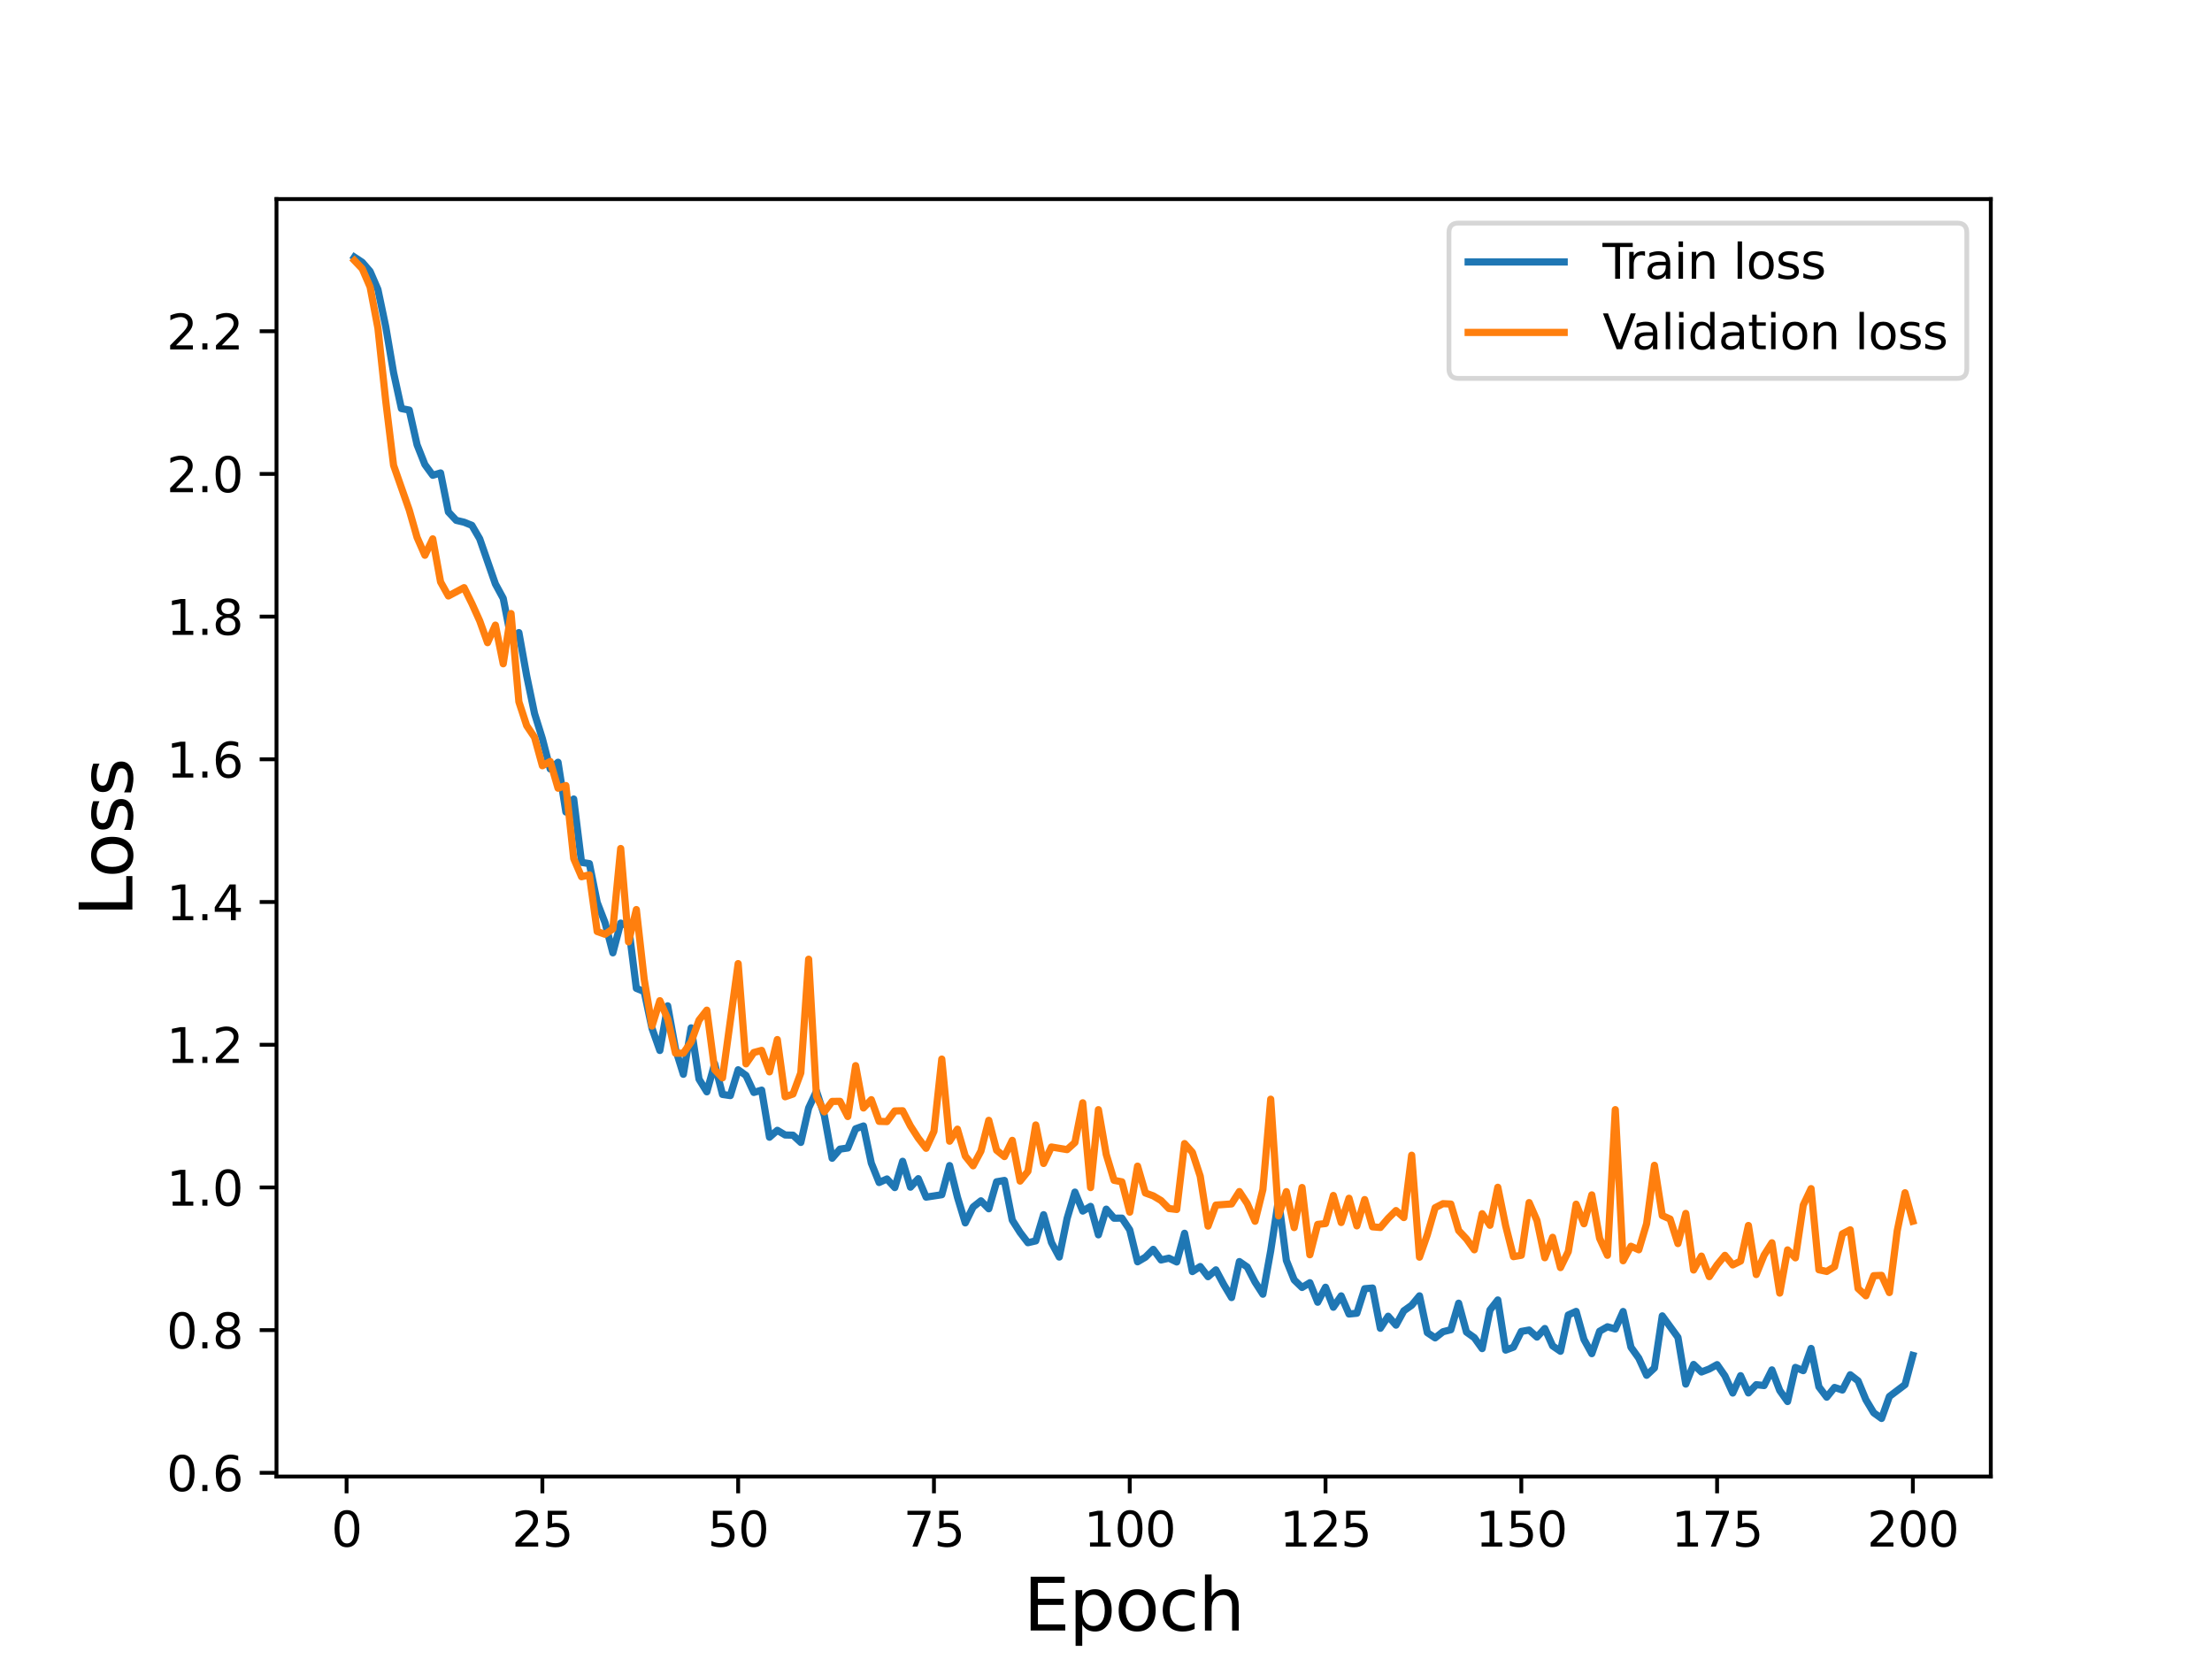 <?xml version="1.0" encoding="utf-8" standalone="no"?>
<!DOCTYPE svg PUBLIC "-//W3C//DTD SVG 1.1//EN"
  "http://www.w3.org/Graphics/SVG/1.1/DTD/svg11.dtd">
<svg height="345.6pt" version="1.1" viewBox="0 0 460.8 345.6" width="460.8pt" xmlns="http://www.w3.org/2000/svg" xmlns:xlink="http://www.w3.org/1999/xlink">
 <defs>
  <style type="text/css">*{stroke-linecap:butt;stroke-linejoin:round;}</style>
 </defs>
 <g id="figure_1">
  <g id="patch_1">
   <path d="M 0 345.6 
L 460.8 345.6 
L 460.8 0 
L 0 0 
z
" style="fill:#ffffff;"/>
  </g>
  <g id="axes_1">
   <g id="patch_2">
    <path d="M 57.6 307.584 
L 414.72 307.584 
L 414.72 41.472 
L 57.6 41.472 
z
" style="fill:#ffffff;"/>
   </g>
   <g id="matplotlib.axis_1">
    <g id="xtick_1">
     <g id="line2d_1">
      <defs>
       <path d="M 0 0 
L 0 3.5 
" id="m6119497175" style="stroke:#000000;stroke-width:0.8;"/>
      </defs>
      <g>
       <use style="stroke:#000000;stroke-width:0.8;" x="72.201" xlink:href="#m6119497175" y="307.584"/>
      </g>
     </g>
     <g id="text_1">
      <!-- 0 -->
      <g transform="translate(69.02 322.182)scale(0.1 -0.1)">
       <defs>
        <path d="M 2034 4250 
Q 1547 4250 1301 3770 
Q 1056 3291 1056 2328 
Q 1056 1369 1301 889 
Q 1547 409 2034 409 
Q 2525 409 2770 889 
Q 3016 1369 3016 2328 
Q 3016 3291 2770 3770 
Q 2525 4250 2034 4250 
z
M 2034 4750 
Q 2819 4750 3233 4129 
Q 3647 3509 3647 2328 
Q 3647 1150 3233 529 
Q 2819 -91 2034 -91 
Q 1250 -91 836 529 
Q 422 1150 422 2328 
Q 422 3509 836 4129 
Q 1250 4750 2034 4750 
z
" id="DejaVuSans-30" transform="scale(0.016)"/>
       </defs>
       <use xlink:href="#DejaVuSans-30"/>
      </g>
     </g>
    </g>
    <g id="xtick_2">
     <g id="line2d_2">
      <g>
       <use style="stroke:#000000;stroke-width:0.8;" x="112.987" xlink:href="#m6119497175" y="307.584"/>
      </g>
     </g>
     <g id="text_2">
      <!-- 25 -->
      <g transform="translate(106.625 322.182)scale(0.1 -0.1)">
       <defs>
        <path d="M 1228 531 
L 3431 531 
L 3431 0 
L 469 0 
L 469 531 
Q 828 903 1448 1529 
Q 2069 2156 2228 2338 
Q 2531 2678 2651 2914 
Q 2772 3150 2772 3378 
Q 2772 3750 2511 3984 
Q 2250 4219 1831 4219 
Q 1534 4219 1204 4116 
Q 875 4013 500 3803 
L 500 4441 
Q 881 4594 1212 4672 
Q 1544 4750 1819 4750 
Q 2544 4750 2975 4387 
Q 3406 4025 3406 3419 
Q 3406 3131 3298 2873 
Q 3191 2616 2906 2266 
Q 2828 2175 2409 1742 
Q 1991 1309 1228 531 
z
" id="DejaVuSans-32" transform="scale(0.016)"/>
        <path d="M 691 4666 
L 3169 4666 
L 3169 4134 
L 1269 4134 
L 1269 2991 
Q 1406 3038 1543 3061 
Q 1681 3084 1819 3084 
Q 2600 3084 3056 2656 
Q 3513 2228 3513 1497 
Q 3513 744 3044 326 
Q 2575 -91 1722 -91 
Q 1428 -91 1123 -41 
Q 819 9 494 109 
L 494 744 
Q 775 591 1075 516 
Q 1375 441 1709 441 
Q 2250 441 2565 725 
Q 2881 1009 2881 1497 
Q 2881 1984 2565 2268 
Q 2250 2553 1709 2553 
Q 1456 2553 1204 2497 
Q 953 2441 691 2322 
L 691 4666 
z
" id="DejaVuSans-35" transform="scale(0.016)"/>
       </defs>
       <use xlink:href="#DejaVuSans-32"/>
       <use x="63.623" xlink:href="#DejaVuSans-35"/>
      </g>
     </g>
    </g>
    <g id="xtick_3">
     <g id="line2d_3">
      <g>
       <use style="stroke:#000000;stroke-width:0.8;" x="153.773" xlink:href="#m6119497175" y="307.584"/>
      </g>
     </g>
     <g id="text_3">
      <!-- 50 -->
      <g transform="translate(147.41 322.182)scale(0.1 -0.1)">
       <use xlink:href="#DejaVuSans-35"/>
       <use x="63.623" xlink:href="#DejaVuSans-30"/>
      </g>
     </g>
    </g>
    <g id="xtick_4">
     <g id="line2d_4">
      <g>
       <use style="stroke:#000000;stroke-width:0.8;" x="194.559" xlink:href="#m6119497175" y="307.584"/>
      </g>
     </g>
     <g id="text_4">
      <!-- 75 -->
      <g transform="translate(188.196 322.182)scale(0.1 -0.1)">
       <defs>
        <path d="M 525 4666 
L 3525 4666 
L 3525 4397 
L 1831 0 
L 1172 0 
L 2766 4134 
L 525 4134 
L 525 4666 
z
" id="DejaVuSans-37" transform="scale(0.016)"/>
       </defs>
       <use xlink:href="#DejaVuSans-37"/>
       <use x="63.623" xlink:href="#DejaVuSans-35"/>
      </g>
     </g>
    </g>
    <g id="xtick_5">
     <g id="line2d_5">
      <g>
       <use style="stroke:#000000;stroke-width:0.8;" x="235.344" xlink:href="#m6119497175" y="307.584"/>
      </g>
     </g>
     <g id="text_5">
      <!-- 100 -->
      <g transform="translate(225.801 322.182)scale(0.1 -0.1)">
       <defs>
        <path d="M 794 531 
L 1825 531 
L 1825 4091 
L 703 3866 
L 703 4441 
L 1819 4666 
L 2450 4666 
L 2450 531 
L 3481 531 
L 3481 0 
L 794 0 
L 794 531 
z
" id="DejaVuSans-31" transform="scale(0.016)"/>
       </defs>
       <use xlink:href="#DejaVuSans-31"/>
       <use x="63.623" xlink:href="#DejaVuSans-30"/>
       <use x="127.246" xlink:href="#DejaVuSans-30"/>
      </g>
     </g>
    </g>
    <g id="xtick_6">
     <g id="line2d_6">
      <g>
       <use style="stroke:#000000;stroke-width:0.8;" x="276.13" xlink:href="#m6119497175" y="307.584"/>
      </g>
     </g>
     <g id="text_6">
      <!-- 125 -->
      <g transform="translate(266.586 322.182)scale(0.1 -0.1)">
       <use xlink:href="#DejaVuSans-31"/>
       <use x="63.623" xlink:href="#DejaVuSans-32"/>
       <use x="127.246" xlink:href="#DejaVuSans-35"/>
      </g>
     </g>
    </g>
    <g id="xtick_7">
     <g id="line2d_7">
      <g>
       <use style="stroke:#000000;stroke-width:0.8;" x="316.916" xlink:href="#m6119497175" y="307.584"/>
      </g>
     </g>
     <g id="text_7">
      <!-- 150 -->
      <g transform="translate(307.372 322.182)scale(0.1 -0.1)">
       <use xlink:href="#DejaVuSans-31"/>
       <use x="63.623" xlink:href="#DejaVuSans-35"/>
       <use x="127.246" xlink:href="#DejaVuSans-30"/>
      </g>
     </g>
    </g>
    <g id="xtick_8">
     <g id="line2d_8">
      <g>
       <use style="stroke:#000000;stroke-width:0.8;" x="357.702" xlink:href="#m6119497175" y="307.584"/>
      </g>
     </g>
     <g id="text_8">
      <!-- 175 -->
      <g transform="translate(348.158 322.182)scale(0.1 -0.1)">
       <use xlink:href="#DejaVuSans-31"/>
       <use x="63.623" xlink:href="#DejaVuSans-37"/>
       <use x="127.246" xlink:href="#DejaVuSans-35"/>
      </g>
     </g>
    </g>
    <g id="xtick_9">
     <g id="line2d_9">
      <g>
       <use style="stroke:#000000;stroke-width:0.8;" x="398.487" xlink:href="#m6119497175" y="307.584"/>
      </g>
     </g>
     <g id="text_9">
      <!-- 200 -->
      <g transform="translate(388.944 322.182)scale(0.1 -0.1)">
       <use xlink:href="#DejaVuSans-32"/>
       <use x="63.623" xlink:href="#DejaVuSans-30"/>
       <use x="127.246" xlink:href="#DejaVuSans-30"/>
      </g>
     </g>
    </g>
    <g id="text_10">
     <!-- Epoch -->
     <g transform="translate(213.194 339.66)scale(0.15 -0.15)">
      <defs>
       <path d="M 628 4666 
L 3578 4666 
L 3578 4134 
L 1259 4134 
L 1259 2753 
L 3481 2753 
L 3481 2222 
L 1259 2222 
L 1259 531 
L 3634 531 
L 3634 0 
L 628 0 
L 628 4666 
z
" id="DejaVuSans-45" transform="scale(0.016)"/>
       <path d="M 1159 525 
L 1159 -1331 
L 581 -1331 
L 581 3500 
L 1159 3500 
L 1159 2969 
Q 1341 3281 1617 3432 
Q 1894 3584 2278 3584 
Q 2916 3584 3314 3078 
Q 3713 2572 3713 1747 
Q 3713 922 3314 415 
Q 2916 -91 2278 -91 
Q 1894 -91 1617 61 
Q 1341 213 1159 525 
z
M 3116 1747 
Q 3116 2381 2855 2742 
Q 2594 3103 2138 3103 
Q 1681 3103 1420 2742 
Q 1159 2381 1159 1747 
Q 1159 1113 1420 752 
Q 1681 391 2138 391 
Q 2594 391 2855 752 
Q 3116 1113 3116 1747 
z
" id="DejaVuSans-70" transform="scale(0.016)"/>
       <path d="M 1959 3097 
Q 1497 3097 1228 2736 
Q 959 2375 959 1747 
Q 959 1119 1226 758 
Q 1494 397 1959 397 
Q 2419 397 2687 759 
Q 2956 1122 2956 1747 
Q 2956 2369 2687 2733 
Q 2419 3097 1959 3097 
z
M 1959 3584 
Q 2709 3584 3137 3096 
Q 3566 2609 3566 1747 
Q 3566 888 3137 398 
Q 2709 -91 1959 -91 
Q 1206 -91 779 398 
Q 353 888 353 1747 
Q 353 2609 779 3096 
Q 1206 3584 1959 3584 
z
" id="DejaVuSans-6f" transform="scale(0.016)"/>
       <path d="M 3122 3366 
L 3122 2828 
Q 2878 2963 2633 3030 
Q 2388 3097 2138 3097 
Q 1578 3097 1268 2742 
Q 959 2388 959 1747 
Q 959 1106 1268 751 
Q 1578 397 2138 397 
Q 2388 397 2633 464 
Q 2878 531 3122 666 
L 3122 134 
Q 2881 22 2623 -34 
Q 2366 -91 2075 -91 
Q 1284 -91 818 406 
Q 353 903 353 1747 
Q 353 2603 823 3093 
Q 1294 3584 2113 3584 
Q 2378 3584 2631 3529 
Q 2884 3475 3122 3366 
z
" id="DejaVuSans-63" transform="scale(0.016)"/>
       <path d="M 3513 2113 
L 3513 0 
L 2938 0 
L 2938 2094 
Q 2938 2591 2744 2837 
Q 2550 3084 2163 3084 
Q 1697 3084 1428 2787 
Q 1159 2491 1159 1978 
L 1159 0 
L 581 0 
L 581 4863 
L 1159 4863 
L 1159 2956 
Q 1366 3272 1645 3428 
Q 1925 3584 2291 3584 
Q 2894 3584 3203 3211 
Q 3513 2838 3513 2113 
z
" id="DejaVuSans-68" transform="scale(0.016)"/>
      </defs>
      <use xlink:href="#DejaVuSans-45"/>
      <use x="63.184" xlink:href="#DejaVuSans-70"/>
      <use x="126.66" xlink:href="#DejaVuSans-6f"/>
      <use x="187.842" xlink:href="#DejaVuSans-63"/>
      <use x="242.822" xlink:href="#DejaVuSans-68"/>
     </g>
    </g>
   </g>
   <g id="matplotlib.axis_2">
    <g id="ytick_1">
     <g id="line2d_10">
      <defs>
       <path d="M 0 0 
L -3.5 0 
" id="mb5609bcc9d" style="stroke:#000000;stroke-width:0.8;"/>
      </defs>
      <g>
       <use style="stroke:#000000;stroke-width:0.8;" x="57.6" xlink:href="#mb5609bcc9d" y="306.816"/>
      </g>
     </g>
     <g id="text_11">
      <!-- 0.6 -->
      <g transform="translate(34.697 310.615)scale(0.1 -0.1)">
       <defs>
        <path d="M 684 794 
L 1344 794 
L 1344 0 
L 684 0 
L 684 794 
z
" id="DejaVuSans-2e" transform="scale(0.016)"/>
        <path d="M 2113 2584 
Q 1688 2584 1439 2293 
Q 1191 2003 1191 1497 
Q 1191 994 1439 701 
Q 1688 409 2113 409 
Q 2538 409 2786 701 
Q 3034 994 3034 1497 
Q 3034 2003 2786 2293 
Q 2538 2584 2113 2584 
z
M 3366 4563 
L 3366 3988 
Q 3128 4100 2886 4159 
Q 2644 4219 2406 4219 
Q 1781 4219 1451 3797 
Q 1122 3375 1075 2522 
Q 1259 2794 1537 2939 
Q 1816 3084 2150 3084 
Q 2853 3084 3261 2657 
Q 3669 2231 3669 1497 
Q 3669 778 3244 343 
Q 2819 -91 2113 -91 
Q 1303 -91 875 529 
Q 447 1150 447 2328 
Q 447 3434 972 4092 
Q 1497 4750 2381 4750 
Q 2619 4750 2861 4703 
Q 3103 4656 3366 4563 
z
" id="DejaVuSans-36" transform="scale(0.016)"/>
       </defs>
       <use xlink:href="#DejaVuSans-30"/>
       <use x="63.623" xlink:href="#DejaVuSans-2e"/>
       <use x="95.41" xlink:href="#DejaVuSans-36"/>
      </g>
     </g>
    </g>
    <g id="ytick_2">
     <g id="line2d_11">
      <g>
       <use style="stroke:#000000;stroke-width:0.8;" x="57.6" xlink:href="#mb5609bcc9d" y="277.089"/>
      </g>
     </g>
     <g id="text_12">
      <!-- 0.8 -->
      <g transform="translate(34.697 280.888)scale(0.1 -0.1)">
       <defs>
        <path d="M 2034 2216 
Q 1584 2216 1326 1975 
Q 1069 1734 1069 1313 
Q 1069 891 1326 650 
Q 1584 409 2034 409 
Q 2484 409 2743 651 
Q 3003 894 3003 1313 
Q 3003 1734 2745 1975 
Q 2488 2216 2034 2216 
z
M 1403 2484 
Q 997 2584 770 2862 
Q 544 3141 544 3541 
Q 544 4100 942 4425 
Q 1341 4750 2034 4750 
Q 2731 4750 3128 4425 
Q 3525 4100 3525 3541 
Q 3525 3141 3298 2862 
Q 3072 2584 2669 2484 
Q 3125 2378 3379 2068 
Q 3634 1759 3634 1313 
Q 3634 634 3220 271 
Q 2806 -91 2034 -91 
Q 1263 -91 848 271 
Q 434 634 434 1313 
Q 434 1759 690 2068 
Q 947 2378 1403 2484 
z
M 1172 3481 
Q 1172 3119 1398 2916 
Q 1625 2713 2034 2713 
Q 2441 2713 2670 2916 
Q 2900 3119 2900 3481 
Q 2900 3844 2670 4047 
Q 2441 4250 2034 4250 
Q 1625 4250 1398 4047 
Q 1172 3844 1172 3481 
z
" id="DejaVuSans-38" transform="scale(0.016)"/>
       </defs>
       <use xlink:href="#DejaVuSans-30"/>
       <use x="63.623" xlink:href="#DejaVuSans-2e"/>
       <use x="95.41" xlink:href="#DejaVuSans-38"/>
      </g>
     </g>
    </g>
    <g id="ytick_3">
     <g id="line2d_12">
      <g>
       <use style="stroke:#000000;stroke-width:0.8;" x="57.6" xlink:href="#mb5609bcc9d" y="247.362"/>
      </g>
     </g>
     <g id="text_13">
      <!-- 1.0 -->
      <g transform="translate(34.697 251.161)scale(0.1 -0.1)">
       <use xlink:href="#DejaVuSans-31"/>
       <use x="63.623" xlink:href="#DejaVuSans-2e"/>
       <use x="95.41" xlink:href="#DejaVuSans-30"/>
      </g>
     </g>
    </g>
    <g id="ytick_4">
     <g id="line2d_13">
      <g>
       <use style="stroke:#000000;stroke-width:0.8;" x="57.6" xlink:href="#mb5609bcc9d" y="217.635"/>
      </g>
     </g>
     <g id="text_14">
      <!-- 1.2 -->
      <g transform="translate(34.697 221.434)scale(0.1 -0.1)">
       <use xlink:href="#DejaVuSans-31"/>
       <use x="63.623" xlink:href="#DejaVuSans-2e"/>
       <use x="95.41" xlink:href="#DejaVuSans-32"/>
      </g>
     </g>
    </g>
    <g id="ytick_5">
     <g id="line2d_14">
      <g>
       <use style="stroke:#000000;stroke-width:0.8;" x="57.6" xlink:href="#mb5609bcc9d" y="187.907"/>
      </g>
     </g>
     <g id="text_15">
      <!-- 1.4 -->
      <g transform="translate(34.697 191.707)scale(0.1 -0.1)">
       <defs>
        <path d="M 2419 4116 
L 825 1625 
L 2419 1625 
L 2419 4116 
z
M 2253 4666 
L 3047 4666 
L 3047 1625 
L 3713 1625 
L 3713 1100 
L 3047 1100 
L 3047 0 
L 2419 0 
L 2419 1100 
L 313 1100 
L 313 1709 
L 2253 4666 
z
" id="DejaVuSans-34" transform="scale(0.016)"/>
       </defs>
       <use xlink:href="#DejaVuSans-31"/>
       <use x="63.623" xlink:href="#DejaVuSans-2e"/>
       <use x="95.41" xlink:href="#DejaVuSans-34"/>
      </g>
     </g>
    </g>
    <g id="ytick_6">
     <g id="line2d_15">
      <g>
       <use style="stroke:#000000;stroke-width:0.8;" x="57.6" xlink:href="#mb5609bcc9d" y="158.18"/>
      </g>
     </g>
     <g id="text_16">
      <!-- 1.6 -->
      <g transform="translate(34.697 161.979)scale(0.1 -0.1)">
       <use xlink:href="#DejaVuSans-31"/>
       <use x="63.623" xlink:href="#DejaVuSans-2e"/>
       <use x="95.41" xlink:href="#DejaVuSans-36"/>
      </g>
     </g>
    </g>
    <g id="ytick_7">
     <g id="line2d_16">
      <g>
       <use style="stroke:#000000;stroke-width:0.8;" x="57.6" xlink:href="#mb5609bcc9d" y="128.453"/>
      </g>
     </g>
     <g id="text_17">
      <!-- 1.8 -->
      <g transform="translate(34.697 132.252)scale(0.1 -0.1)">
       <use xlink:href="#DejaVuSans-31"/>
       <use x="63.623" xlink:href="#DejaVuSans-2e"/>
       <use x="95.41" xlink:href="#DejaVuSans-38"/>
      </g>
     </g>
    </g>
    <g id="ytick_8">
     <g id="line2d_17">
      <g>
       <use style="stroke:#000000;stroke-width:0.8;" x="57.6" xlink:href="#mb5609bcc9d" y="98.726"/>
      </g>
     </g>
     <g id="text_18">
      <!-- 2.0 -->
      <g transform="translate(34.697 102.525)scale(0.1 -0.1)">
       <use xlink:href="#DejaVuSans-32"/>
       <use x="63.623" xlink:href="#DejaVuSans-2e"/>
       <use x="95.41" xlink:href="#DejaVuSans-30"/>
      </g>
     </g>
    </g>
    <g id="ytick_9">
     <g id="line2d_18">
      <g>
       <use style="stroke:#000000;stroke-width:0.8;" x="57.6" xlink:href="#mb5609bcc9d" y="68.999"/>
      </g>
     </g>
     <g id="text_19">
      <!-- 2.2 -->
      <g transform="translate(34.697 72.798)scale(0.1 -0.1)">
       <use xlink:href="#DejaVuSans-32"/>
       <use x="63.623" xlink:href="#DejaVuSans-2e"/>
       <use x="95.41" xlink:href="#DejaVuSans-32"/>
      </g>
     </g>
    </g>
    <g id="text_20">
     <!-- Loss -->
     <g transform="translate(27.577 190.979)rotate(-90)scale(0.15 -0.15)">
      <defs>
       <path d="M 628 4666 
L 1259 4666 
L 1259 531 
L 3531 531 
L 3531 0 
L 628 0 
L 628 4666 
z
" id="DejaVuSans-4c" transform="scale(0.016)"/>
       <path d="M 2834 3397 
L 2834 2853 
Q 2591 2978 2328 3040 
Q 2066 3103 1784 3103 
Q 1356 3103 1142 2972 
Q 928 2841 928 2578 
Q 928 2378 1081 2264 
Q 1234 2150 1697 2047 
L 1894 2003 
Q 2506 1872 2764 1633 
Q 3022 1394 3022 966 
Q 3022 478 2636 193 
Q 2250 -91 1575 -91 
Q 1294 -91 989 -36 
Q 684 19 347 128 
L 347 722 
Q 666 556 975 473 
Q 1284 391 1588 391 
Q 1994 391 2212 530 
Q 2431 669 2431 922 
Q 2431 1156 2273 1281 
Q 2116 1406 1581 1522 
L 1381 1569 
Q 847 1681 609 1914 
Q 372 2147 372 2553 
Q 372 3047 722 3315 
Q 1072 3584 1716 3584 
Q 2034 3584 2315 3537 
Q 2597 3491 2834 3397 
z
" id="DejaVuSans-73" transform="scale(0.016)"/>
      </defs>
      <use xlink:href="#DejaVuSans-4c"/>
      <use x="53.963" xlink:href="#DejaVuSans-6f"/>
      <use x="115.145" xlink:href="#DejaVuSans-73"/>
      <use x="167.244" xlink:href="#DejaVuSans-73"/>
     </g>
    </g>
   </g>
   <g id="line2d_19">
    <path clip-path="url(#p56b94e020b)" d="M 73.833 53.568 
L 75.464 54.644 
L 77.096 56.537 
L 78.727 60.306 
L 80.358 68.06 
L 81.99 77.639 
L 83.621 85.113 
L 85.253 85.427 
L 86.884 92.658 
L 88.516 96.782 
L 90.147 99.007 
L 91.778 98.523 
L 93.41 106.652 
L 95.041 108.397 
L 96.673 108.783 
L 98.304 109.445 
L 99.936 112.254 
L 103.198 121.647 
L 104.83 124.653 
L 106.461 132.994 
L 108.093 131.783 
L 109.724 140.807 
L 111.356 148.644 
L 112.987 153.874 
L 114.618 160.183 
L 116.25 158.79 
L 117.881 169.155 
L 119.513 166.451 
L 121.144 179.652 
L 122.776 179.904 
L 124.407 187.995 
L 126.038 192.202 
L 127.67 198.494 
L 129.301 192.298 
L 130.933 192.912 
L 132.564 205.886 
L 134.196 206.564 
L 135.827 214.222 
L 137.458 218.833 
L 139.09 209.535 
L 140.721 218.55 
L 142.353 223.794 
L 143.984 214.122 
L 145.616 224.806 
L 147.247 227.446 
L 148.879 221.611 
L 150.51 227.994 
L 152.141 228.233 
L 153.773 222.856 
L 155.404 224.038 
L 157.036 227.575 
L 158.667 227.097 
L 160.299 236.904 
L 161.93 235.465 
L 163.561 236.437 
L 165.193 236.478 
L 166.824 237.989 
L 168.456 230.813 
L 170.087 227.313 
L 171.719 232.359 
L 173.35 241.285 
L 174.981 239.381 
L 176.613 239.149 
L 178.244 235.147 
L 179.876 234.562 
L 181.507 242.291 
L 183.139 246.337 
L 184.77 245.6 
L 186.401 247.395 
L 188.033 241.919 
L 189.664 247.31 
L 191.296 245.537 
L 192.927 249.383 
L 196.19 248.881 
L 197.821 242.812 
L 199.453 249.393 
L 201.084 254.752 
L 202.716 251.442 
L 204.347 250.153 
L 205.979 251.813 
L 207.61 246.188 
L 209.241 245.906 
L 210.873 254.179 
L 212.504 256.738 
L 214.136 258.881 
L 215.767 258.499 
L 217.399 253.047 
L 219.03 258.822 
L 220.661 261.866 
L 222.293 253.844 
L 223.924 248.338 
L 225.556 252.288 
L 227.187 251.313 
L 228.819 257.239 
L 230.45 251.891 
L 232.081 253.772 
L 233.713 253.756 
L 235.344 256.2 
L 236.976 262.857 
L 238.607 261.898 
L 240.239 260.27 
L 241.87 262.473 
L 243.501 262.101 
L 245.133 262.889 
L 246.764 256.915 
L 248.396 264.891 
L 250.027 263.843 
L 251.659 265.957 
L 253.29 264.538 
L 254.921 267.585 
L 256.553 270.305 
L 258.184 262.808 
L 259.816 263.94 
L 261.447 267.073 
L 263.079 269.607 
L 264.71 260.567 
L 266.341 249.896 
L 267.973 262.569 
L 269.604 266.632 
L 271.236 268.203 
L 272.867 267.213 
L 274.499 271.276 
L 276.13 268.158 
L 277.761 272.323 
L 279.393 269.957 
L 281.024 273.734 
L 282.656 273.573 
L 284.287 268.464 
L 285.919 268.323 
L 287.55 276.705 
L 289.181 274.193 
L 290.813 276.048 
L 292.444 273.066 
L 294.076 271.908 
L 295.707 269.947 
L 297.339 277.616 
L 298.97 278.706 
L 300.601 277.424 
L 302.233 277.01 
L 303.864 271.48 
L 305.496 277.501 
L 307.127 278.665 
L 308.759 280.938 
L 310.39 272.901 
L 312.021 270.808 
L 313.653 281.25 
L 315.284 280.639 
L 316.916 277.362 
L 318.547 277.069 
L 320.179 278.539 
L 321.81 276.754 
L 323.441 280.375 
L 325.073 281.494 
L 326.704 273.93 
L 328.336 273.193 
L 329.967 279.029 
L 331.599 281.991 
L 333.23 277.32 
L 334.862 276.387 
L 336.493 276.853 
L 338.124 273.211 
L 339.756 280.648 
L 341.387 282.93 
L 343.019 286.495 
L 344.65 284.972 
L 346.282 274.121 
L 349.544 278.595 
L 351.176 288.328 
L 352.807 284.24 
L 354.439 285.81 
L 356.07 285.185 
L 357.702 284.277 
L 359.333 286.616 
L 360.964 290.193 
L 362.596 286.58 
L 364.227 290.176 
L 365.859 288.456 
L 367.49 288.634 
L 369.122 285.373 
L 370.753 289.66 
L 372.384 291.963 
L 374.016 284.857 
L 375.647 285.53 
L 377.279 280.906 
L 378.91 288.902 
L 380.542 291.052 
L 382.173 289.032 
L 383.804 289.566 
L 385.436 286.391 
L 387.067 287.652 
L 388.699 291.589 
L 390.33 294.313 
L 391.962 295.488 
L 393.593 290.91 
L 396.856 288.442 
L 398.487 282.356 
L 398.487 282.356 
" style="fill:none;stroke:#1f77b4;stroke-linecap:square;stroke-width:1.5;"/>
   </g>
   <g id="line2d_20">
    <path clip-path="url(#p56b94e020b)" d="M 73.833 54.275 
L 75.464 55.987 
L 77.096 59.767 
L 78.727 68.367 
L 80.358 83.547 
L 81.99 96.945 
L 85.253 106.244 
L 86.884 111.948 
L 88.516 115.672 
L 90.147 112.254 
L 91.778 121.225 
L 93.41 124.151 
L 96.673 122.416 
L 98.304 125.729 
L 99.936 129.345 
L 101.567 133.88 
L 103.198 130.225 
L 104.83 138.279 
L 106.461 127.815 
L 108.093 146.196 
L 109.724 151.178 
L 111.356 153.6 
L 112.987 159.519 
L 114.618 158.628 
L 116.25 164.195 
L 117.881 163.642 
L 119.513 178.854 
L 121.144 182.636 
L 122.776 182.251 
L 124.407 194.05 
L 126.038 194.627 
L 127.67 193.516 
L 129.301 176.76 
L 130.933 196.212 
L 132.564 189.48 
L 134.196 203.992 
L 135.827 213.737 
L 137.458 208.462 
L 139.09 212.239 
L 140.721 219.403 
L 142.353 219.398 
L 143.984 217.043 
L 145.616 212.526 
L 147.247 210.435 
L 148.879 222.827 
L 150.51 224.54 
L 153.773 200.733 
L 155.404 221.622 
L 157.036 219.252 
L 158.667 218.817 
L 160.299 223.291 
L 161.93 216.56 
L 163.561 228.479 
L 165.193 227.908 
L 166.824 223.499 
L 168.456 199.822 
L 170.087 228.38 
L 171.719 231.618 
L 173.35 229.444 
L 174.981 229.427 
L 176.613 232.591 
L 178.244 221.995 
L 179.876 230.813 
L 181.507 229.086 
L 183.139 233.599 
L 184.77 233.647 
L 186.401 231.431 
L 188.033 231.392 
L 189.664 234.565 
L 191.296 237.095 
L 192.927 239.21 
L 194.559 235.675 
L 196.19 220.628 
L 197.821 237.733 
L 199.453 235.228 
L 201.084 240.828 
L 202.716 242.858 
L 204.347 239.788 
L 205.979 233.383 
L 207.61 239.619 
L 209.241 240.936 
L 210.873 237.555 
L 212.504 246.042 
L 214.136 244.01 
L 215.767 234.352 
L 217.399 242.373 
L 219.03 238.941 
L 222.293 239.487 
L 223.924 238.009 
L 225.556 229.731 
L 227.187 247.397 
L 228.819 231.165 
L 230.45 240.492 
L 232.081 245.883 
L 233.713 246.197 
L 235.344 252.516 
L 236.976 242.928 
L 238.607 248.522 
L 240.239 249.116 
L 241.87 250.093 
L 243.501 251.759 
L 245.133 251.953 
L 246.764 238.229 
L 248.396 240.057 
L 250.027 245.029 
L 251.659 255.423 
L 253.29 251.042 
L 256.553 250.8 
L 258.184 248.225 
L 259.816 250.707 
L 261.447 254.409 
L 263.079 247.819 
L 264.71 228.983 
L 266.341 253.292 
L 267.973 248.241 
L 269.604 255.731 
L 271.236 247.38 
L 272.867 261.389 
L 274.499 255.066 
L 276.13 254.889 
L 277.761 249.041 
L 279.393 254.673 
L 281.024 249.622 
L 282.656 255.368 
L 284.287 249.895 
L 285.919 255.569 
L 287.55 255.708 
L 289.181 253.8 
L 290.813 252.182 
L 292.444 253.646 
L 294.076 240.653 
L 295.707 261.893 
L 297.339 257.211 
L 298.97 251.591 
L 300.601 250.745 
L 302.233 250.826 
L 303.864 256.345 
L 305.496 258.091 
L 307.127 260.356 
L 308.759 252.838 
L 310.39 255.247 
L 312.021 247.333 
L 313.653 255.34 
L 315.284 261.783 
L 316.916 261.496 
L 318.547 250.518 
L 320.179 254.264 
L 321.81 262.011 
L 323.441 257.752 
L 325.073 264.061 
L 326.704 260.726 
L 328.336 250.857 
L 329.967 254.931 
L 331.599 248.917 
L 333.23 257.973 
L 334.862 261.499 
L 336.493 231.16 
L 338.124 262.638 
L 339.756 259.621 
L 341.387 260.356 
L 343.019 254.924 
L 344.65 242.759 
L 346.282 253.226 
L 347.913 253.953 
L 349.544 259.058 
L 351.176 252.779 
L 352.807 264.568 
L 354.439 261.669 
L 356.07 265.946 
L 357.702 263.499 
L 359.333 261.512 
L 360.964 263.508 
L 362.596 262.704 
L 364.227 255.291 
L 365.859 265.509 
L 367.49 261.477 
L 369.122 258.895 
L 370.753 269.375 
L 372.384 260.378 
L 374.016 262.033 
L 375.647 251.065 
L 377.279 247.615 
L 378.91 264.515 
L 380.542 264.866 
L 382.173 263.87 
L 383.804 257.033 
L 385.436 256.193 
L 387.067 268.415 
L 388.699 269.939 
L 390.33 265.748 
L 391.962 265.681 
L 393.593 269.265 
L 395.224 256.415 
L 396.856 248.472 
L 398.487 254.401 
L 398.487 254.401 
" style="fill:none;stroke:#ff7f0e;stroke-linecap:square;stroke-width:1.5;"/>
   </g>
   <g id="patch_3">
    <path d="M 57.6 307.584 
L 57.6 41.472 
" style="fill:none;stroke:#000000;stroke-linecap:square;stroke-linejoin:miter;stroke-width:0.8;"/>
   </g>
   <g id="patch_4">
    <path d="M 414.72 307.584 
L 414.72 41.472 
" style="fill:none;stroke:#000000;stroke-linecap:square;stroke-linejoin:miter;stroke-width:0.8;"/>
   </g>
   <g id="patch_5">
    <path d="M 57.6 307.584 
L 414.72 307.584 
" style="fill:none;stroke:#000000;stroke-linecap:square;stroke-linejoin:miter;stroke-width:0.8;"/>
   </g>
   <g id="patch_6">
    <path d="M 57.6 41.472 
L 414.72 41.472 
" style="fill:none;stroke:#000000;stroke-linecap:square;stroke-linejoin:miter;stroke-width:0.8;"/>
   </g>
   <g id="legend_1">
    <g id="patch_7">
     <path d="M 303.845 78.828 
L 407.72 78.828 
Q 409.72 78.828 409.72 76.828 
L 409.72 48.472 
Q 409.72 46.472 407.72 46.472 
L 303.845 46.472 
Q 301.845 46.472 301.845 48.472 
L 301.845 76.828 
Q 301.845 78.828 303.845 78.828 
z
" style="fill:#ffffff;opacity:0.8;stroke:#cccccc;stroke-linejoin:miter;"/>
    </g>
    <g id="line2d_21">
     <path d="M 305.845 54.57 
L 325.845 54.57 
" style="fill:none;stroke:#1f77b4;stroke-linecap:square;stroke-width:1.5;"/>
    </g>
    <g id="line2d_22"/>
    <g id="text_21">
     <!-- Train loss -->
     <g transform="translate(333.845 58.07)scale(0.1 -0.1)">
      <defs>
       <path d="M -19 4666 
L 3928 4666 
L 3928 4134 
L 2272 4134 
L 2272 0 
L 1638 0 
L 1638 4134 
L -19 4134 
L -19 4666 
z
" id="DejaVuSans-54" transform="scale(0.016)"/>
       <path d="M 2631 2963 
Q 2534 3019 2420 3045 
Q 2306 3072 2169 3072 
Q 1681 3072 1420 2755 
Q 1159 2438 1159 1844 
L 1159 0 
L 581 0 
L 581 3500 
L 1159 3500 
L 1159 2956 
Q 1341 3275 1631 3429 
Q 1922 3584 2338 3584 
Q 2397 3584 2469 3576 
Q 2541 3569 2628 3553 
L 2631 2963 
z
" id="DejaVuSans-72" transform="scale(0.016)"/>
       <path d="M 2194 1759 
Q 1497 1759 1228 1600 
Q 959 1441 959 1056 
Q 959 750 1161 570 
Q 1363 391 1709 391 
Q 2188 391 2477 730 
Q 2766 1069 2766 1631 
L 2766 1759 
L 2194 1759 
z
M 3341 1997 
L 3341 0 
L 2766 0 
L 2766 531 
Q 2569 213 2275 61 
Q 1981 -91 1556 -91 
Q 1019 -91 701 211 
Q 384 513 384 1019 
Q 384 1609 779 1909 
Q 1175 2209 1959 2209 
L 2766 2209 
L 2766 2266 
Q 2766 2663 2505 2880 
Q 2244 3097 1772 3097 
Q 1472 3097 1187 3025 
Q 903 2953 641 2809 
L 641 3341 
Q 956 3463 1253 3523 
Q 1550 3584 1831 3584 
Q 2591 3584 2966 3190 
Q 3341 2797 3341 1997 
z
" id="DejaVuSans-61" transform="scale(0.016)"/>
       <path d="M 603 3500 
L 1178 3500 
L 1178 0 
L 603 0 
L 603 3500 
z
M 603 4863 
L 1178 4863 
L 1178 4134 
L 603 4134 
L 603 4863 
z
" id="DejaVuSans-69" transform="scale(0.016)"/>
       <path d="M 3513 2113 
L 3513 0 
L 2938 0 
L 2938 2094 
Q 2938 2591 2744 2837 
Q 2550 3084 2163 3084 
Q 1697 3084 1428 2787 
Q 1159 2491 1159 1978 
L 1159 0 
L 581 0 
L 581 3500 
L 1159 3500 
L 1159 2956 
Q 1366 3272 1645 3428 
Q 1925 3584 2291 3584 
Q 2894 3584 3203 3211 
Q 3513 2838 3513 2113 
z
" id="DejaVuSans-6e" transform="scale(0.016)"/>
       <path id="DejaVuSans-20" transform="scale(0.016)"/>
       <path d="M 603 4863 
L 1178 4863 
L 1178 0 
L 603 0 
L 603 4863 
z
" id="DejaVuSans-6c" transform="scale(0.016)"/>
      </defs>
      <use xlink:href="#DejaVuSans-54"/>
      <use x="46.334" xlink:href="#DejaVuSans-72"/>
      <use x="87.447" xlink:href="#DejaVuSans-61"/>
      <use x="148.727" xlink:href="#DejaVuSans-69"/>
      <use x="176.51" xlink:href="#DejaVuSans-6e"/>
      <use x="239.889" xlink:href="#DejaVuSans-20"/>
      <use x="271.676" xlink:href="#DejaVuSans-6c"/>
      <use x="299.459" xlink:href="#DejaVuSans-6f"/>
      <use x="360.641" xlink:href="#DejaVuSans-73"/>
      <use x="412.74" xlink:href="#DejaVuSans-73"/>
     </g>
    </g>
    <g id="line2d_23">
     <path d="M 305.845 69.249 
L 325.845 69.249 
" style="fill:none;stroke:#ff7f0e;stroke-linecap:square;stroke-width:1.5;"/>
    </g>
    <g id="line2d_24"/>
    <g id="text_22">
     <!-- Validation loss -->
     <g transform="translate(333.845 72.749)scale(0.1 -0.1)">
      <defs>
       <path d="M 1831 0 
L 50 4666 
L 709 4666 
L 2188 738 
L 3669 4666 
L 4325 4666 
L 2547 0 
L 1831 0 
z
" id="DejaVuSans-56" transform="scale(0.016)"/>
       <path d="M 2906 2969 
L 2906 4863 
L 3481 4863 
L 3481 0 
L 2906 0 
L 2906 525 
Q 2725 213 2448 61 
Q 2172 -91 1784 -91 
Q 1150 -91 751 415 
Q 353 922 353 1747 
Q 353 2572 751 3078 
Q 1150 3584 1784 3584 
Q 2172 3584 2448 3432 
Q 2725 3281 2906 2969 
z
M 947 1747 
Q 947 1113 1208 752 
Q 1469 391 1925 391 
Q 2381 391 2643 752 
Q 2906 1113 2906 1747 
Q 2906 2381 2643 2742 
Q 2381 3103 1925 3103 
Q 1469 3103 1208 2742 
Q 947 2381 947 1747 
z
" id="DejaVuSans-64" transform="scale(0.016)"/>
       <path d="M 1172 4494 
L 1172 3500 
L 2356 3500 
L 2356 3053 
L 1172 3053 
L 1172 1153 
Q 1172 725 1289 603 
Q 1406 481 1766 481 
L 2356 481 
L 2356 0 
L 1766 0 
Q 1100 0 847 248 
Q 594 497 594 1153 
L 594 3053 
L 172 3053 
L 172 3500 
L 594 3500 
L 594 4494 
L 1172 4494 
z
" id="DejaVuSans-74" transform="scale(0.016)"/>
      </defs>
      <use xlink:href="#DejaVuSans-56"/>
      <use x="60.658" xlink:href="#DejaVuSans-61"/>
      <use x="121.938" xlink:href="#DejaVuSans-6c"/>
      <use x="149.721" xlink:href="#DejaVuSans-69"/>
      <use x="177.504" xlink:href="#DejaVuSans-64"/>
      <use x="240.98" xlink:href="#DejaVuSans-61"/>
      <use x="302.26" xlink:href="#DejaVuSans-74"/>
      <use x="341.469" xlink:href="#DejaVuSans-69"/>
      <use x="369.252" xlink:href="#DejaVuSans-6f"/>
      <use x="430.434" xlink:href="#DejaVuSans-6e"/>
      <use x="493.812" xlink:href="#DejaVuSans-20"/>
      <use x="525.6" xlink:href="#DejaVuSans-6c"/>
      <use x="553.383" xlink:href="#DejaVuSans-6f"/>
      <use x="614.564" xlink:href="#DejaVuSans-73"/>
      <use x="666.664" xlink:href="#DejaVuSans-73"/>
     </g>
    </g>
   </g>
  </g>
 </g>
 <defs>
  <clipPath id="p56b94e020b">
   <rect height="266.112" width="357.12" x="57.6" y="41.472"/>
  </clipPath>
 </defs>
</svg>
